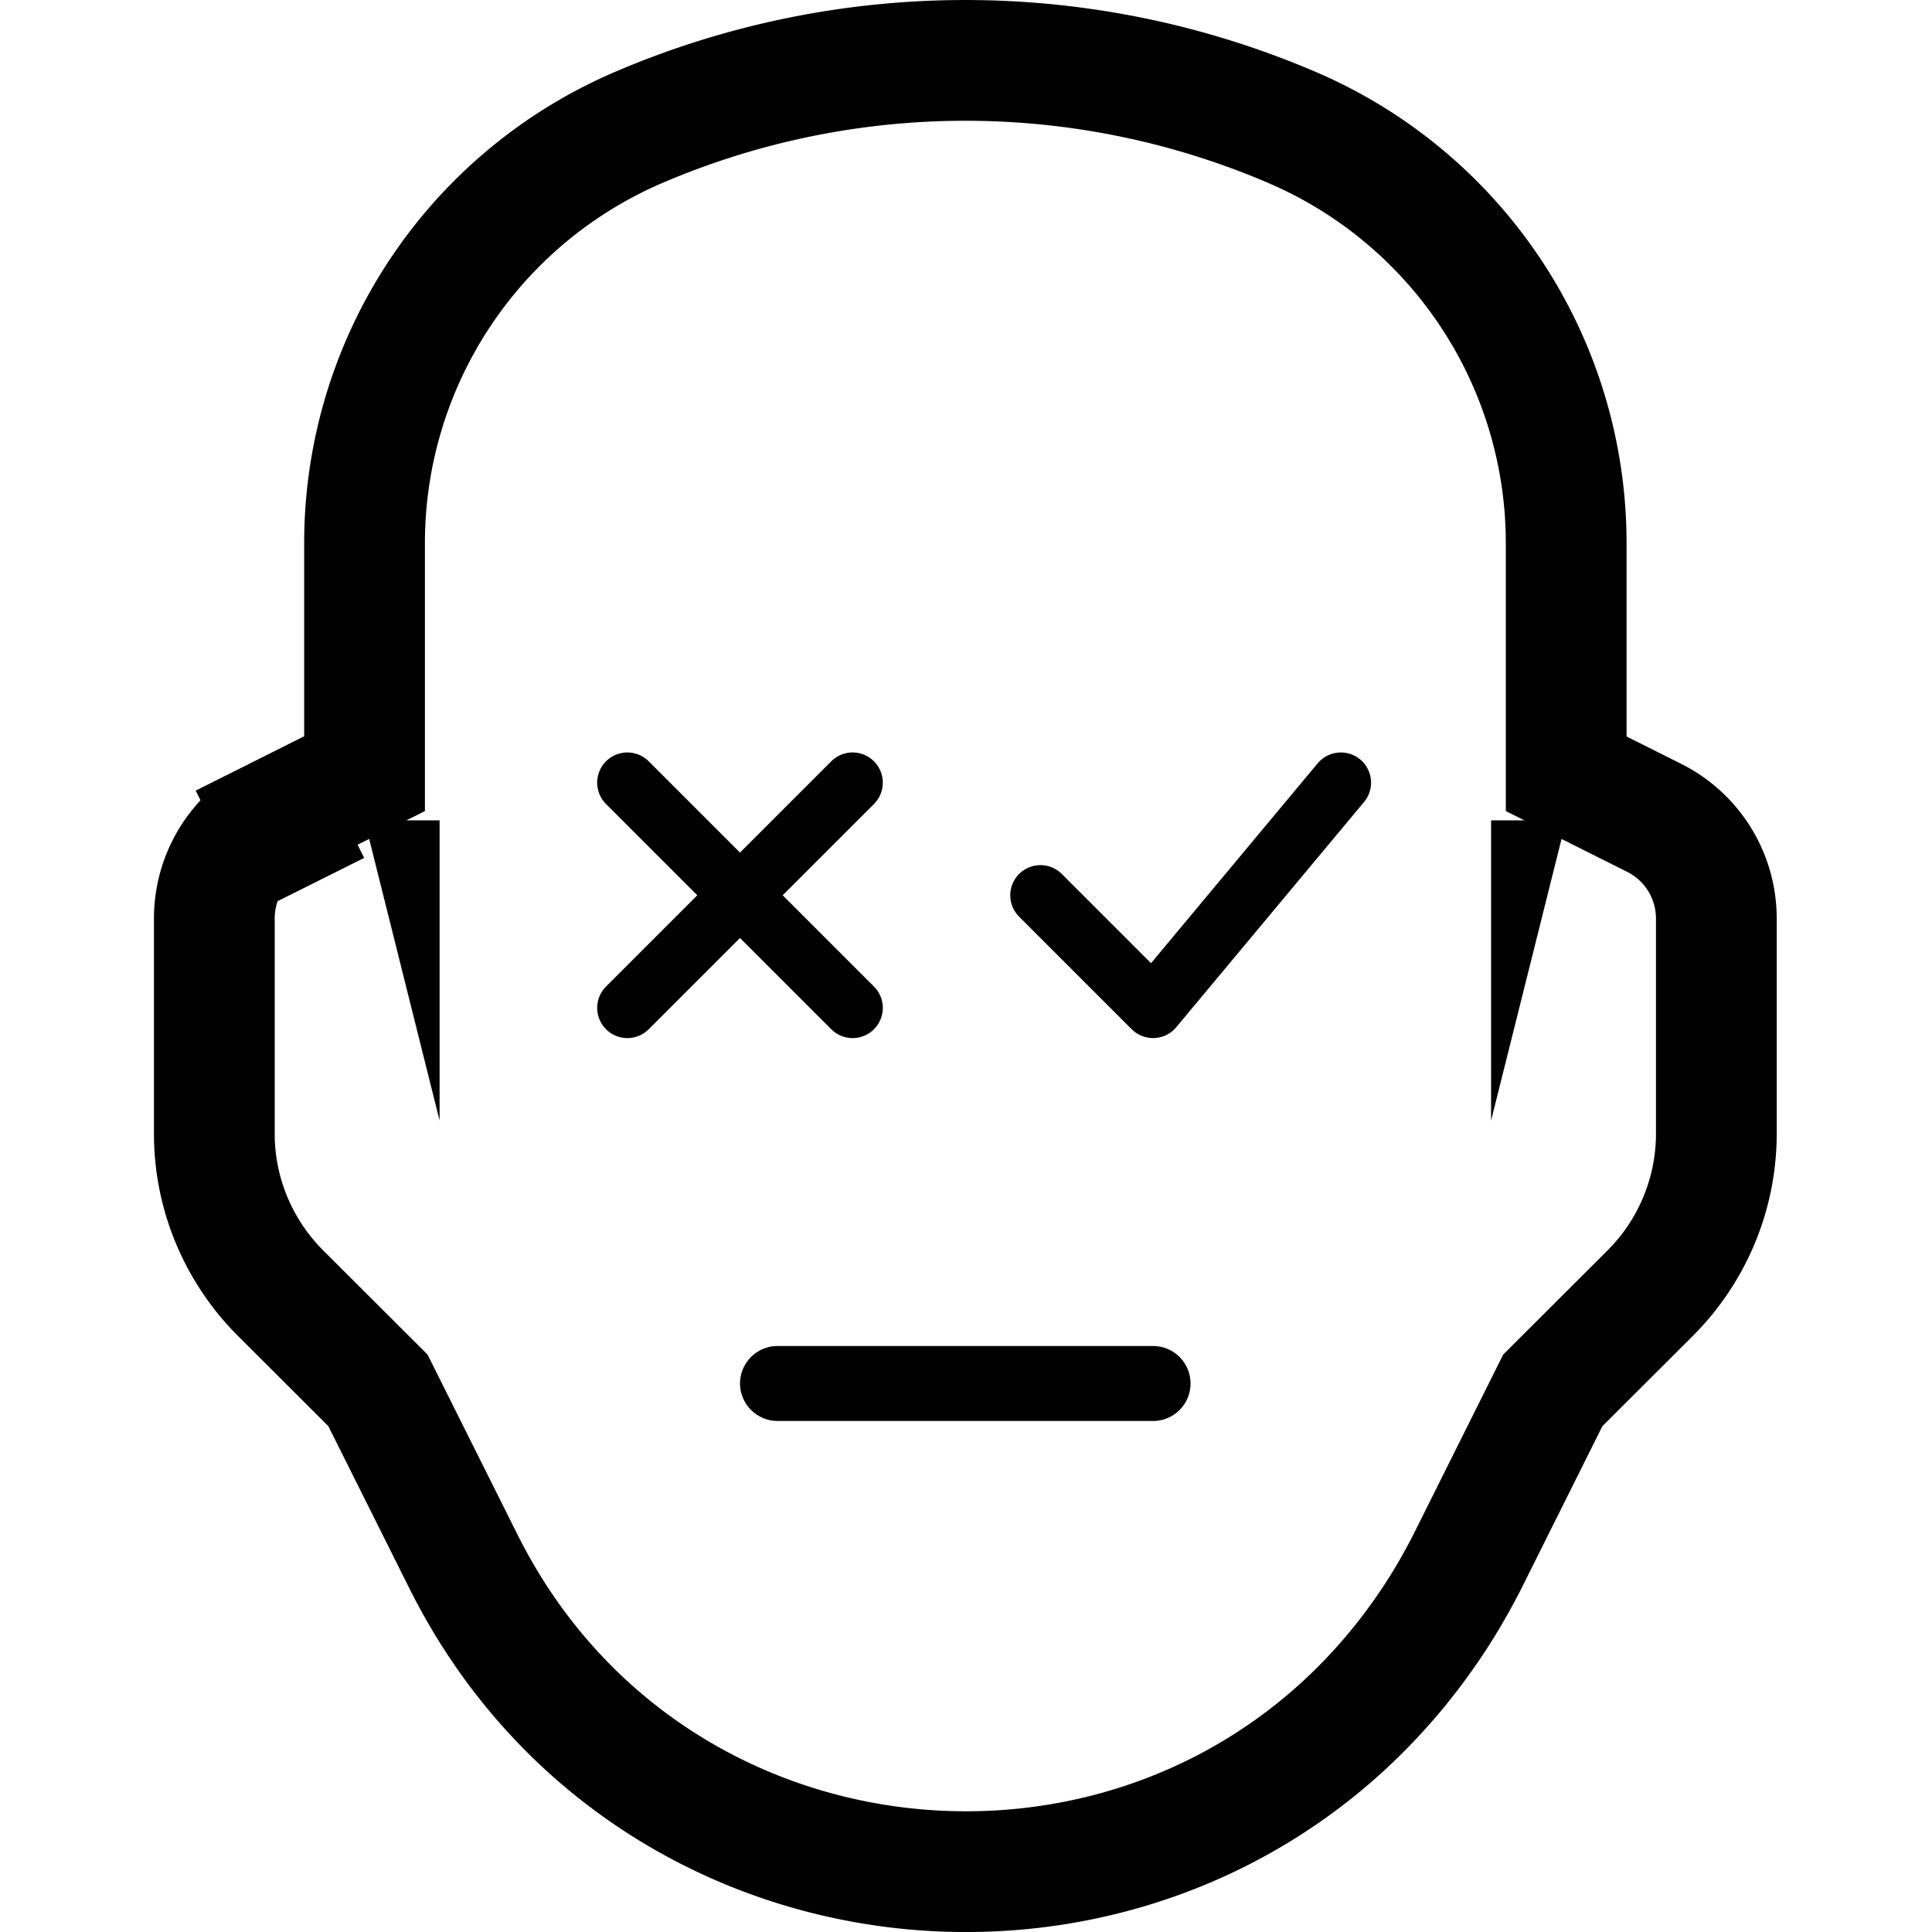 <svg fill="currentColor" stroke="currentColor" viewBox="0 0 32 32" xmlns="http://www.w3.org/2000/svg">
  <path d="m4.582 13.543.555 1.113-.557-1.113a1.867 1.867 0 0 0-1.03 1.672v3.564c0 .989.394 1.934 1.093 2.636l1.617 1.614 1.417 2.836c3.199 6.396 12.128 6.933 16.069.962.204-.309.389-.631.558-.962l1.415-2.836 1.617-1.614a3.735 3.735 0 0 0 1.092-2.636v-3.564c0-.709-.399-1.354-1.032-1.67l-1.455-.729V8.999A7.49 7.49 0 0 0 21.4 2.111a13.735 13.735 0 0 0-10.822 0 7.49 7.49 0 0 0-4.54 6.888v3.817l-1.456.727Z" fill="none" stroke-width="2"/>
  <path d="m10.391 12.963 3.731 3.731m-3.731 0 3.731-3.731" stroke-linecap="round" fill="none"/>
  <path d="m17.233 14.829 1.865 1.865 3.111-3.731" stroke-linecap="round" stroke-linejoin="round" fill="none"/>
  <path d="M12.257 22.916c0-.345.282-.622.622-.622h6.219a.62.62 0 1 1 0 1.242h-6.219a.624.624 0 0 1-.622-.62ZM24.697 13.588h1.244l-1.244 4.972v-4.972Zm-18.659 0h1.243v4.972l-1.243-4.972Z" stroke="none"/>
</svg>